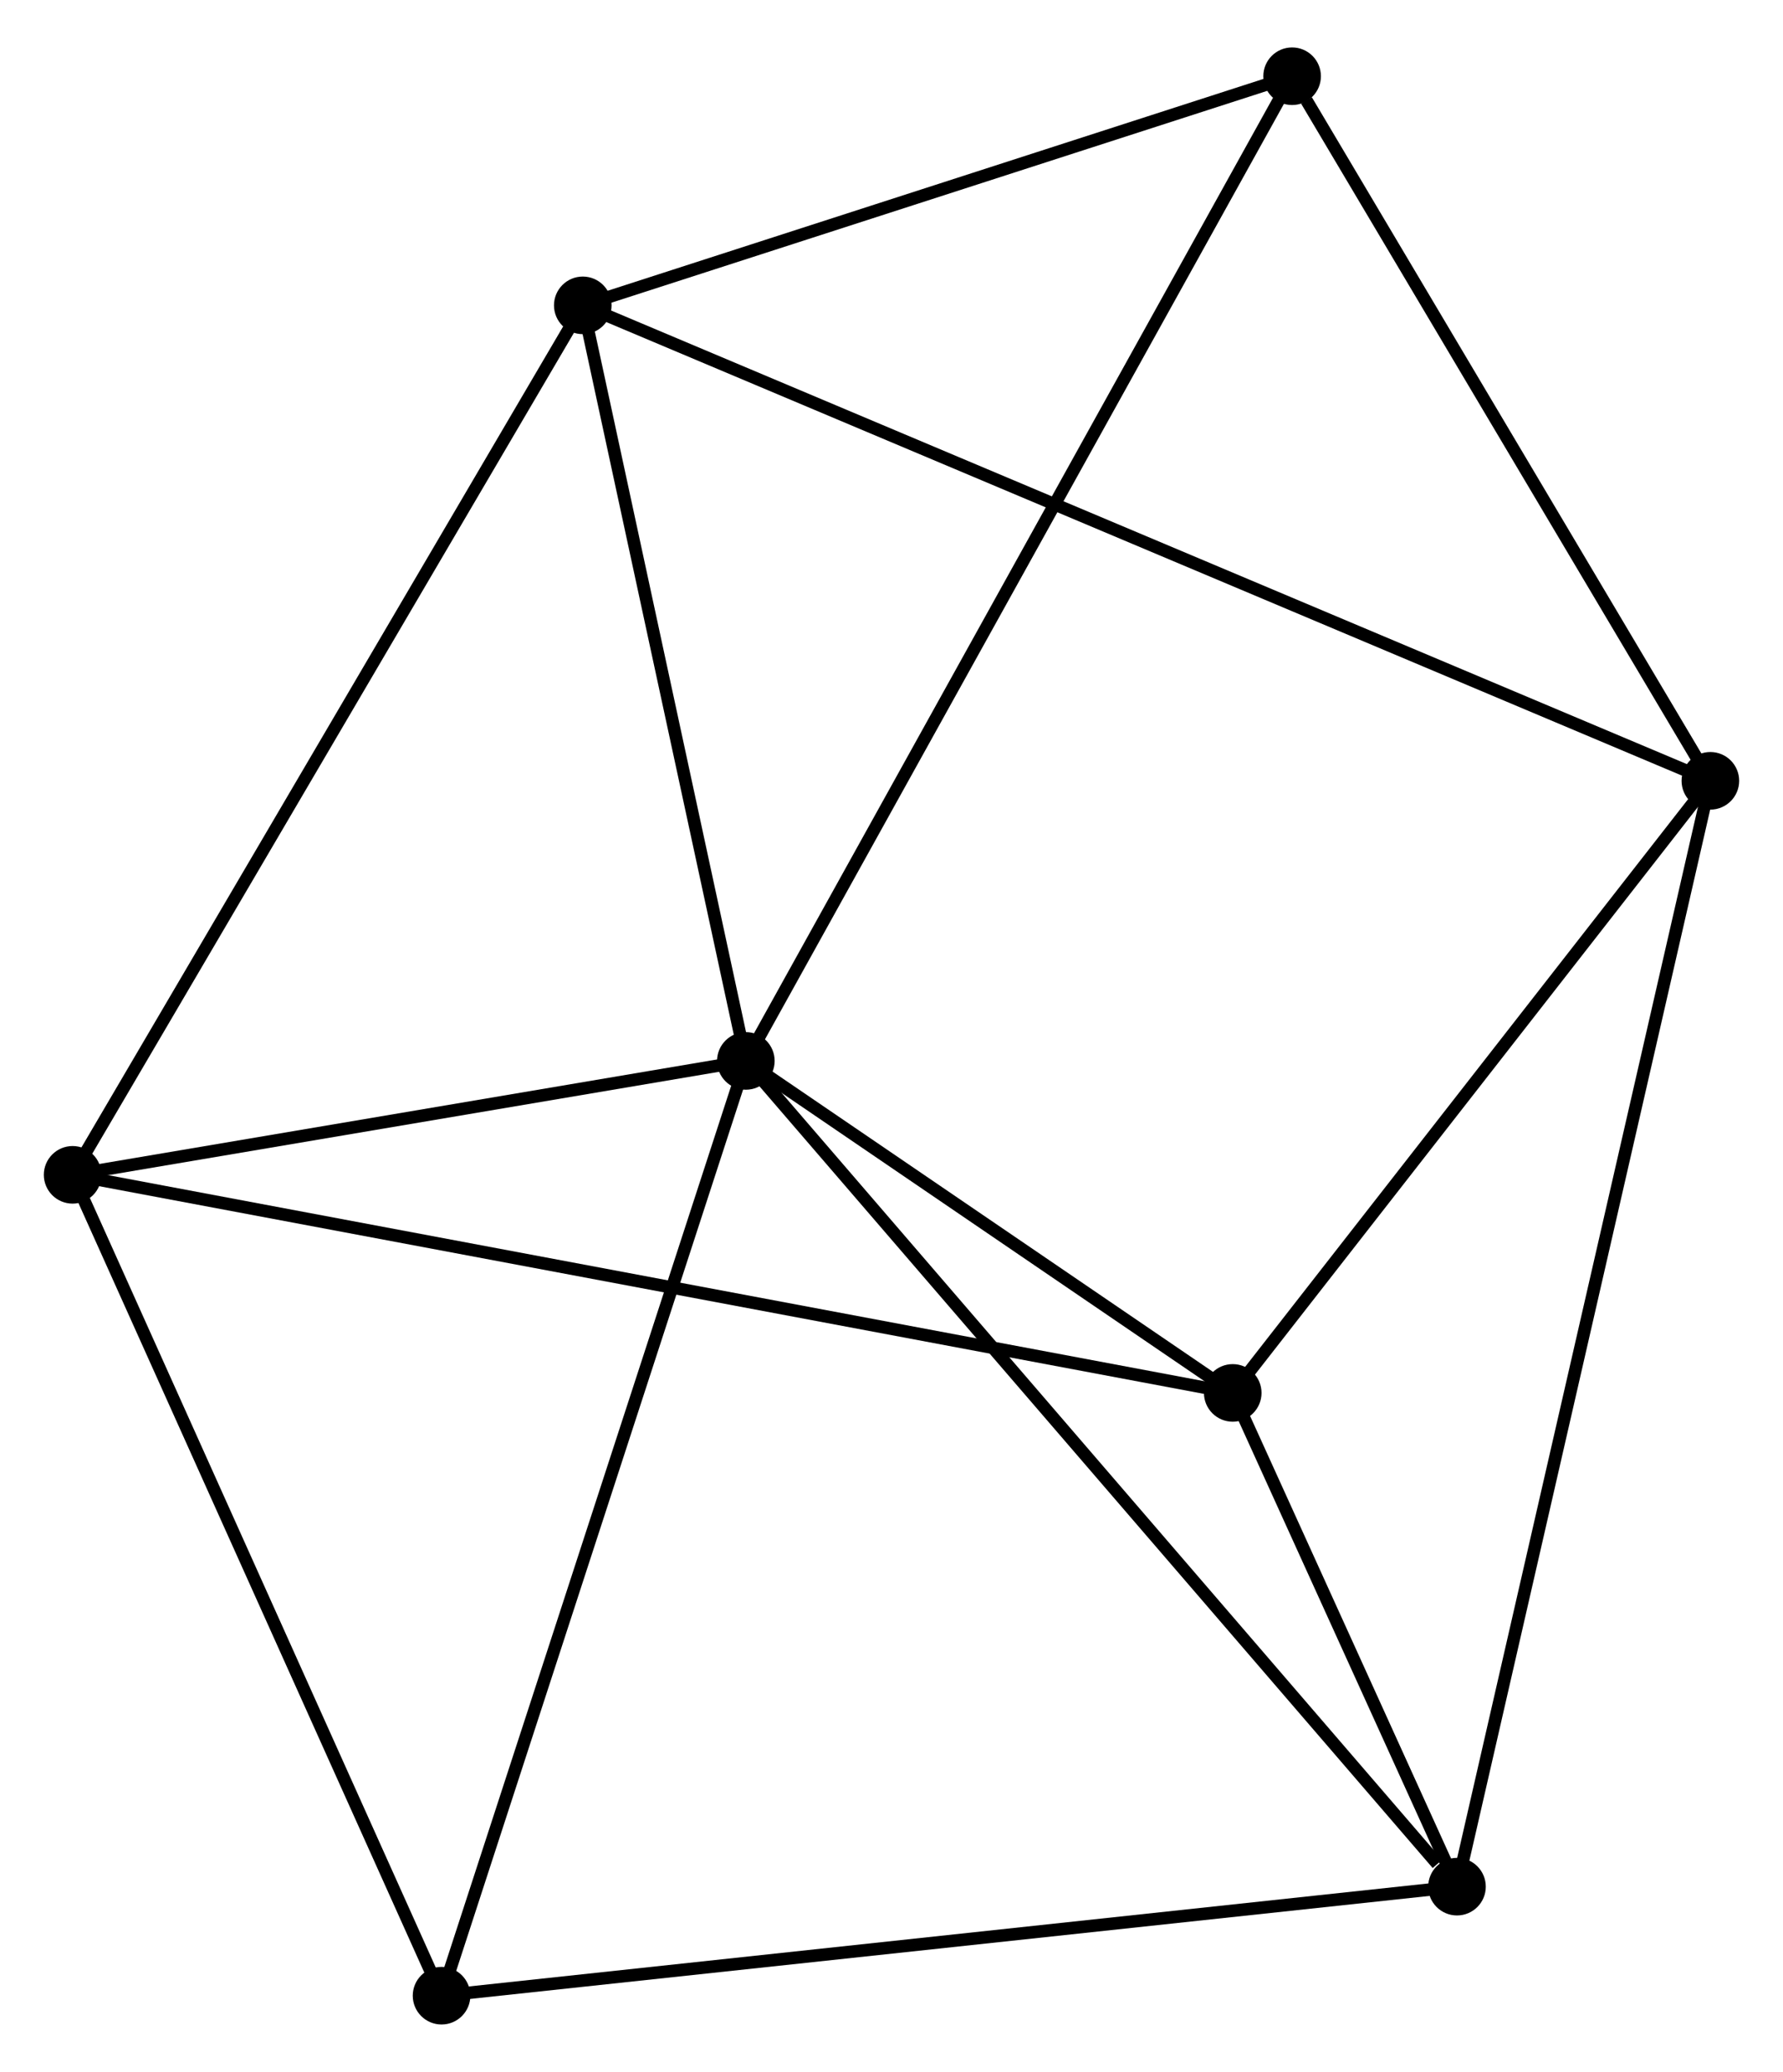 <?xml version="1.0" encoding="UTF-8" standalone="no"?>
<!DOCTYPE svg PUBLIC "-//W3C//DTD SVG 1.1//EN"
 "http://www.w3.org/Graphics/SVG/1.1/DTD/svg11.dtd">
<!-- Generated by graphviz version 2.36.0 (20140111.2315)
 -->
<!-- Title: %3 Pages: 1 -->
<svg width="142pt" height="165pt"
 viewBox="0.00 0.00 142.40 164.89" xmlns="http://www.w3.org/2000/svg" xmlns:xlink="http://www.w3.org/1999/xlink">
<g id="graph0" class="graph" transform="scale(1 1) rotate(0) translate(4 160.888)">
<title>%3</title>
<!-- 0 -->
<g id="node1" class="node"><title>0</title>
<ellipse fill="black" stroke="black" cx="55.567" cy="-76.451" rx="1.8" ry="1.8"/>
</g>
<!-- 2 -->
<g id="node2" class="node"><title>2</title>
<ellipse fill="black" stroke="black" cx="1.8" cy="-67.354" rx="1.8" ry="1.8"/>
</g>
<!-- 0&#45;&#45;2 -->
<g id="edge1" class="edge"><title>0&#45;&#45;2</title>
<path fill="none" stroke="black" d="M53.778,-76.148C45.615,-74.767 11.942,-69.07 3.651,-67.667"/>
</g>
<!-- 3 -->
<g id="node3" class="node"><title>3</title>
<ellipse fill="black" stroke="black" cx="112.363" cy="-10.508" rx="1.8" ry="1.8"/>
</g>
<!-- 0&#45;&#45;3 -->
<g id="edge2" class="edge"><title>0&#45;&#45;3</title>
<path fill="none" stroke="black" d="M56.971,-74.821C64.761,-65.777 102.613,-21.828 110.8,-12.323"/>
</g>
<!-- 4 -->
<g id="node4" class="node"><title>4</title>
<ellipse fill="black" stroke="black" cx="94.453" cy="-49.938" rx="1.8" ry="1.8"/>
</g>
<!-- 0&#45;&#45;4 -->
<g id="edge3" class="edge"><title>0&#45;&#45;4</title>
<path fill="none" stroke="black" d="M57.238,-75.312C63.634,-70.951 86.521,-55.346 92.831,-51.043"/>
</g>
<!-- 5 -->
<g id="node5" class="node"><title>5</title>
<ellipse fill="black" stroke="black" cx="42.544" cy="-136.79" rx="1.8" ry="1.8"/>
</g>
<!-- 0&#45;&#45;5 -->
<g id="edge4" class="edge"><title>0&#45;&#45;5</title>
<path fill="none" stroke="black" d="M55.134,-78.459C53.157,-87.62 45,-125.409 42.992,-134.713"/>
</g>
<!-- 6 -->
<g id="node6" class="node"><title>6</title>
<ellipse fill="black" stroke="black" cx="99.195" cy="-155.088" rx="1.8" ry="1.8"/>
</g>
<!-- 0&#45;&#45;6 -->
<g id="edge5" class="edge"><title>0&#45;&#45;6</title>
<path fill="none" stroke="black" d="M56.478,-78.093C62.156,-88.327 92.625,-143.247 98.288,-153.454"/>
</g>
<!-- 7 -->
<g id="node7" class="node"><title>7</title>
<ellipse fill="black" stroke="black" cx="31.265" cy="-1.8" rx="1.8" ry="1.8"/>
</g>
<!-- 0&#45;&#45;7 -->
<g id="edge6" class="edge"><title>0&#45;&#45;7</title>
<path fill="none" stroke="black" d="M54.967,-74.606C51.604,-64.278 35.152,-13.74 31.845,-3.581"/>
</g>
<!-- 2&#45;&#45;4 -->
<g id="edge11" class="edge"><title>2&#45;&#45;4</title>
<path fill="none" stroke="black" d="M3.735,-66.99C15.793,-64.724 80.501,-52.56 92.528,-50.299"/>
</g>
<!-- 2&#45;&#45;5 -->
<g id="edge12" class="edge"><title>2&#45;&#45;5</title>
<path fill="none" stroke="black" d="M2.807,-69.071C8.395,-78.594 35.549,-124.869 41.422,-134.878"/>
</g>
<!-- 2&#45;&#45;7 -->
<g id="edge13" class="edge"><title>2&#45;&#45;7</title>
<path fill="none" stroke="black" d="M2.65,-65.463C6.953,-55.89 26.289,-12.871 30.468,-3.575"/>
</g>
<!-- 3&#45;&#45;4 -->
<g id="edge14" class="edge"><title>3&#45;&#45;4</title>
<path fill="none" stroke="black" d="M111.594,-12.202C108.648,-18.688 98.106,-41.895 95.2,-48.293"/>
</g>
<!-- 3&#45;&#45;7 -->
<g id="edge15" class="edge"><title>3&#45;&#45;7</title>
<path fill="none" stroke="black" d="M110.359,-10.292C99.138,-9.088 44.236,-3.193 33.2,-2.008"/>
</g>
<!-- 5&#45;&#45;6 -->
<g id="edge16" class="edge"><title>5&#45;&#45;6</title>
<path fill="none" stroke="black" d="M44.429,-137.398C53.03,-140.177 88.509,-151.636 97.245,-154.458"/>
</g>
<!-- 1 -->
<g id="node8" class="node"><title>1</title>
<ellipse fill="black" stroke="black" cx="132.599" cy="-98.82" rx="1.8" ry="1.8"/>
</g>
<!-- 1&#45;&#45;3 -->
<g id="edge7" class="edge"><title>1&#45;&#45;3</title>
<path fill="none" stroke="black" d="M132.176,-96.976C129.543,-85.483 115.41,-23.805 112.784,-12.342"/>
</g>
<!-- 1&#45;&#45;4 -->
<g id="edge8" class="edge"><title>1&#45;&#45;4</title>
<path fill="none" stroke="black" d="M131.33,-97.194C125.538,-89.772 101.648,-59.158 95.766,-51.62"/>
</g>
<!-- 1&#45;&#45;5 -->
<g id="edge9" class="edge"><title>1&#45;&#45;5</title>
<path fill="none" stroke="black" d="M130.718,-99.613C118.998,-104.555 56.104,-131.072 44.414,-136.001"/>
</g>
<!-- 1&#45;&#45;6 -->
<g id="edge10" class="edge"><title>1&#45;&#45;6</title>
<path fill="none" stroke="black" d="M131.487,-100.692C126.416,-109.235 105.495,-144.474 100.345,-153.151"/>
</g>
</g>
</svg>
